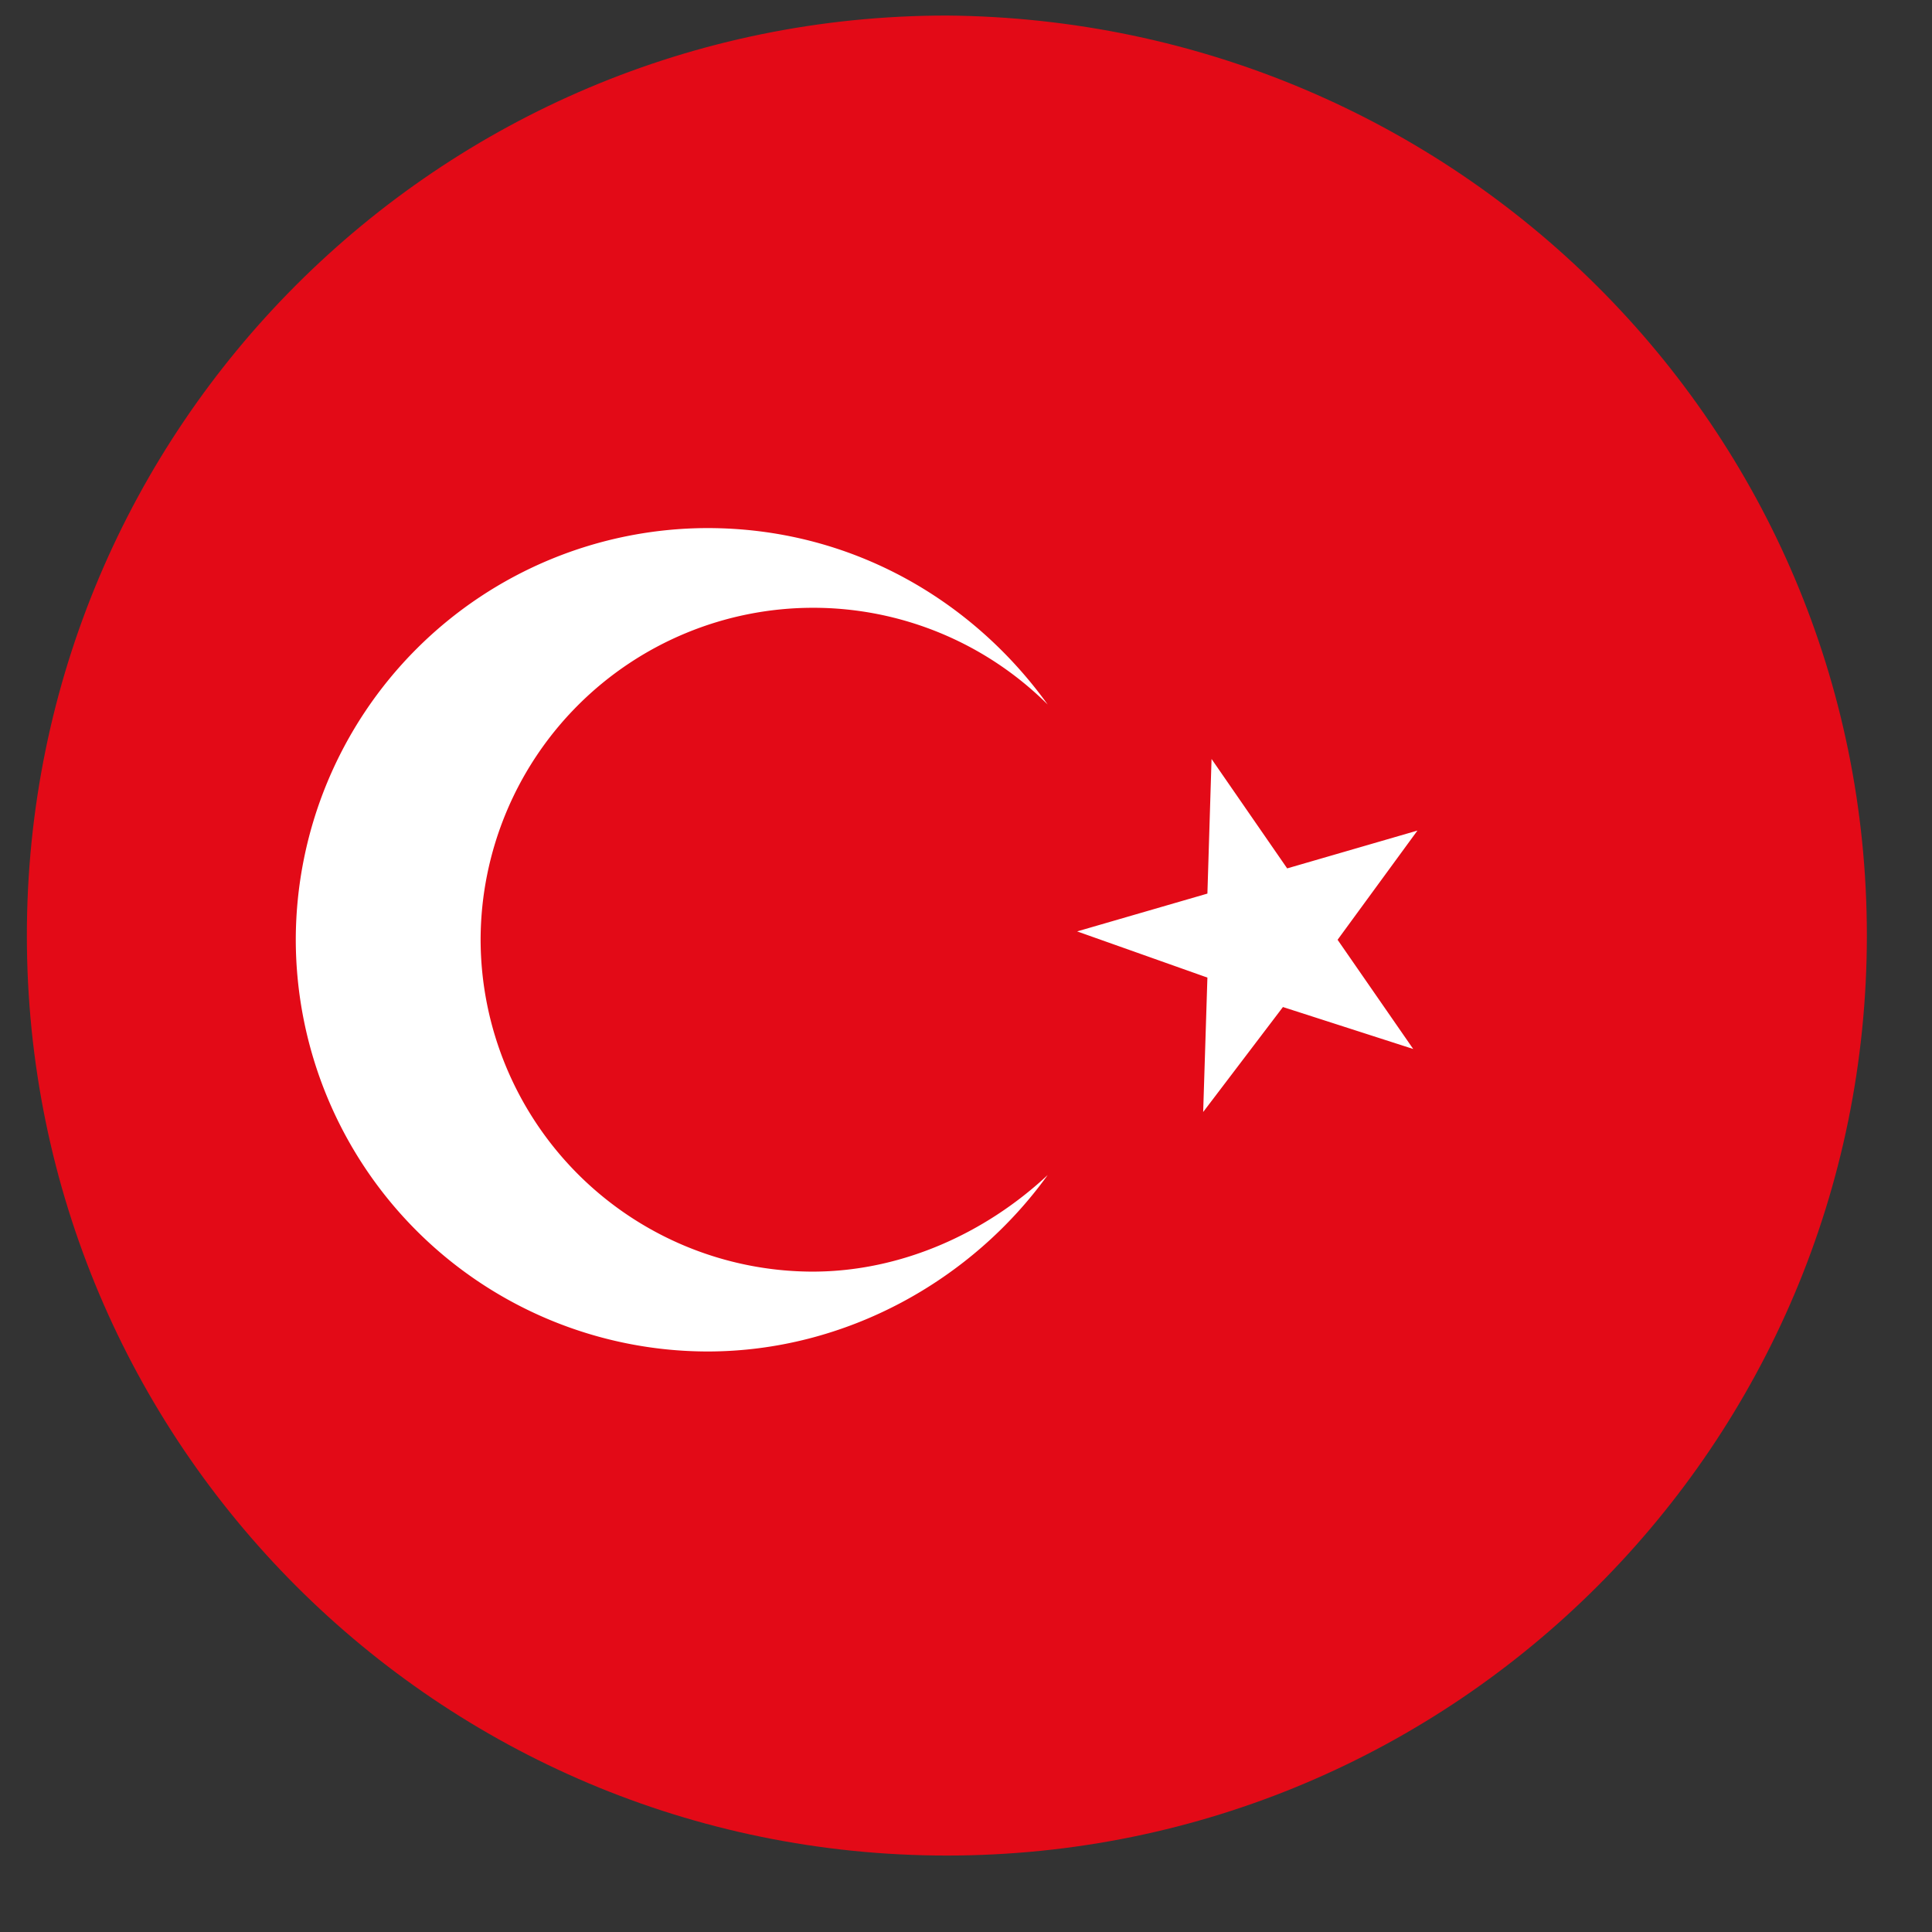 <svg width="21" height="21" viewBox="0 0 21 21" xmlns="http://www.w3.org/2000/svg"><rect x="0" y="0" width="21" height="21" fill="#333333" stroke="none"/><g fill="none"><path d="M20.292 10.169c0 5.525-4.474 10-10 10-5.525 0-10-4.475-10-10s4.475-10 10-10c5.526.046 10 4.475 10 10z" fill="#E30A17"/><path d="M8.831 13.822a3.615 3.615 0 0 1-3.607-3.607 3.615 3.615 0 0 1 6.164-2.557C10.566 6.516 9.242 5.74 7.69 5.74a4.482 4.482 0 0 0-4.475 4.475A4.482 4.482 0 0 0 7.69 14.69c1.507 0 2.876-.777 3.698-1.918-.685.639-1.598 1.05-2.557 1.05zm4.339-5.571l.821 1.188 1.416-.411-.868 1.187.822 1.187-1.416-.456-.867 1.141.046-1.461-1.416-.502 1.416-.411.045-1.462z" fill="#fff"/></g></svg>